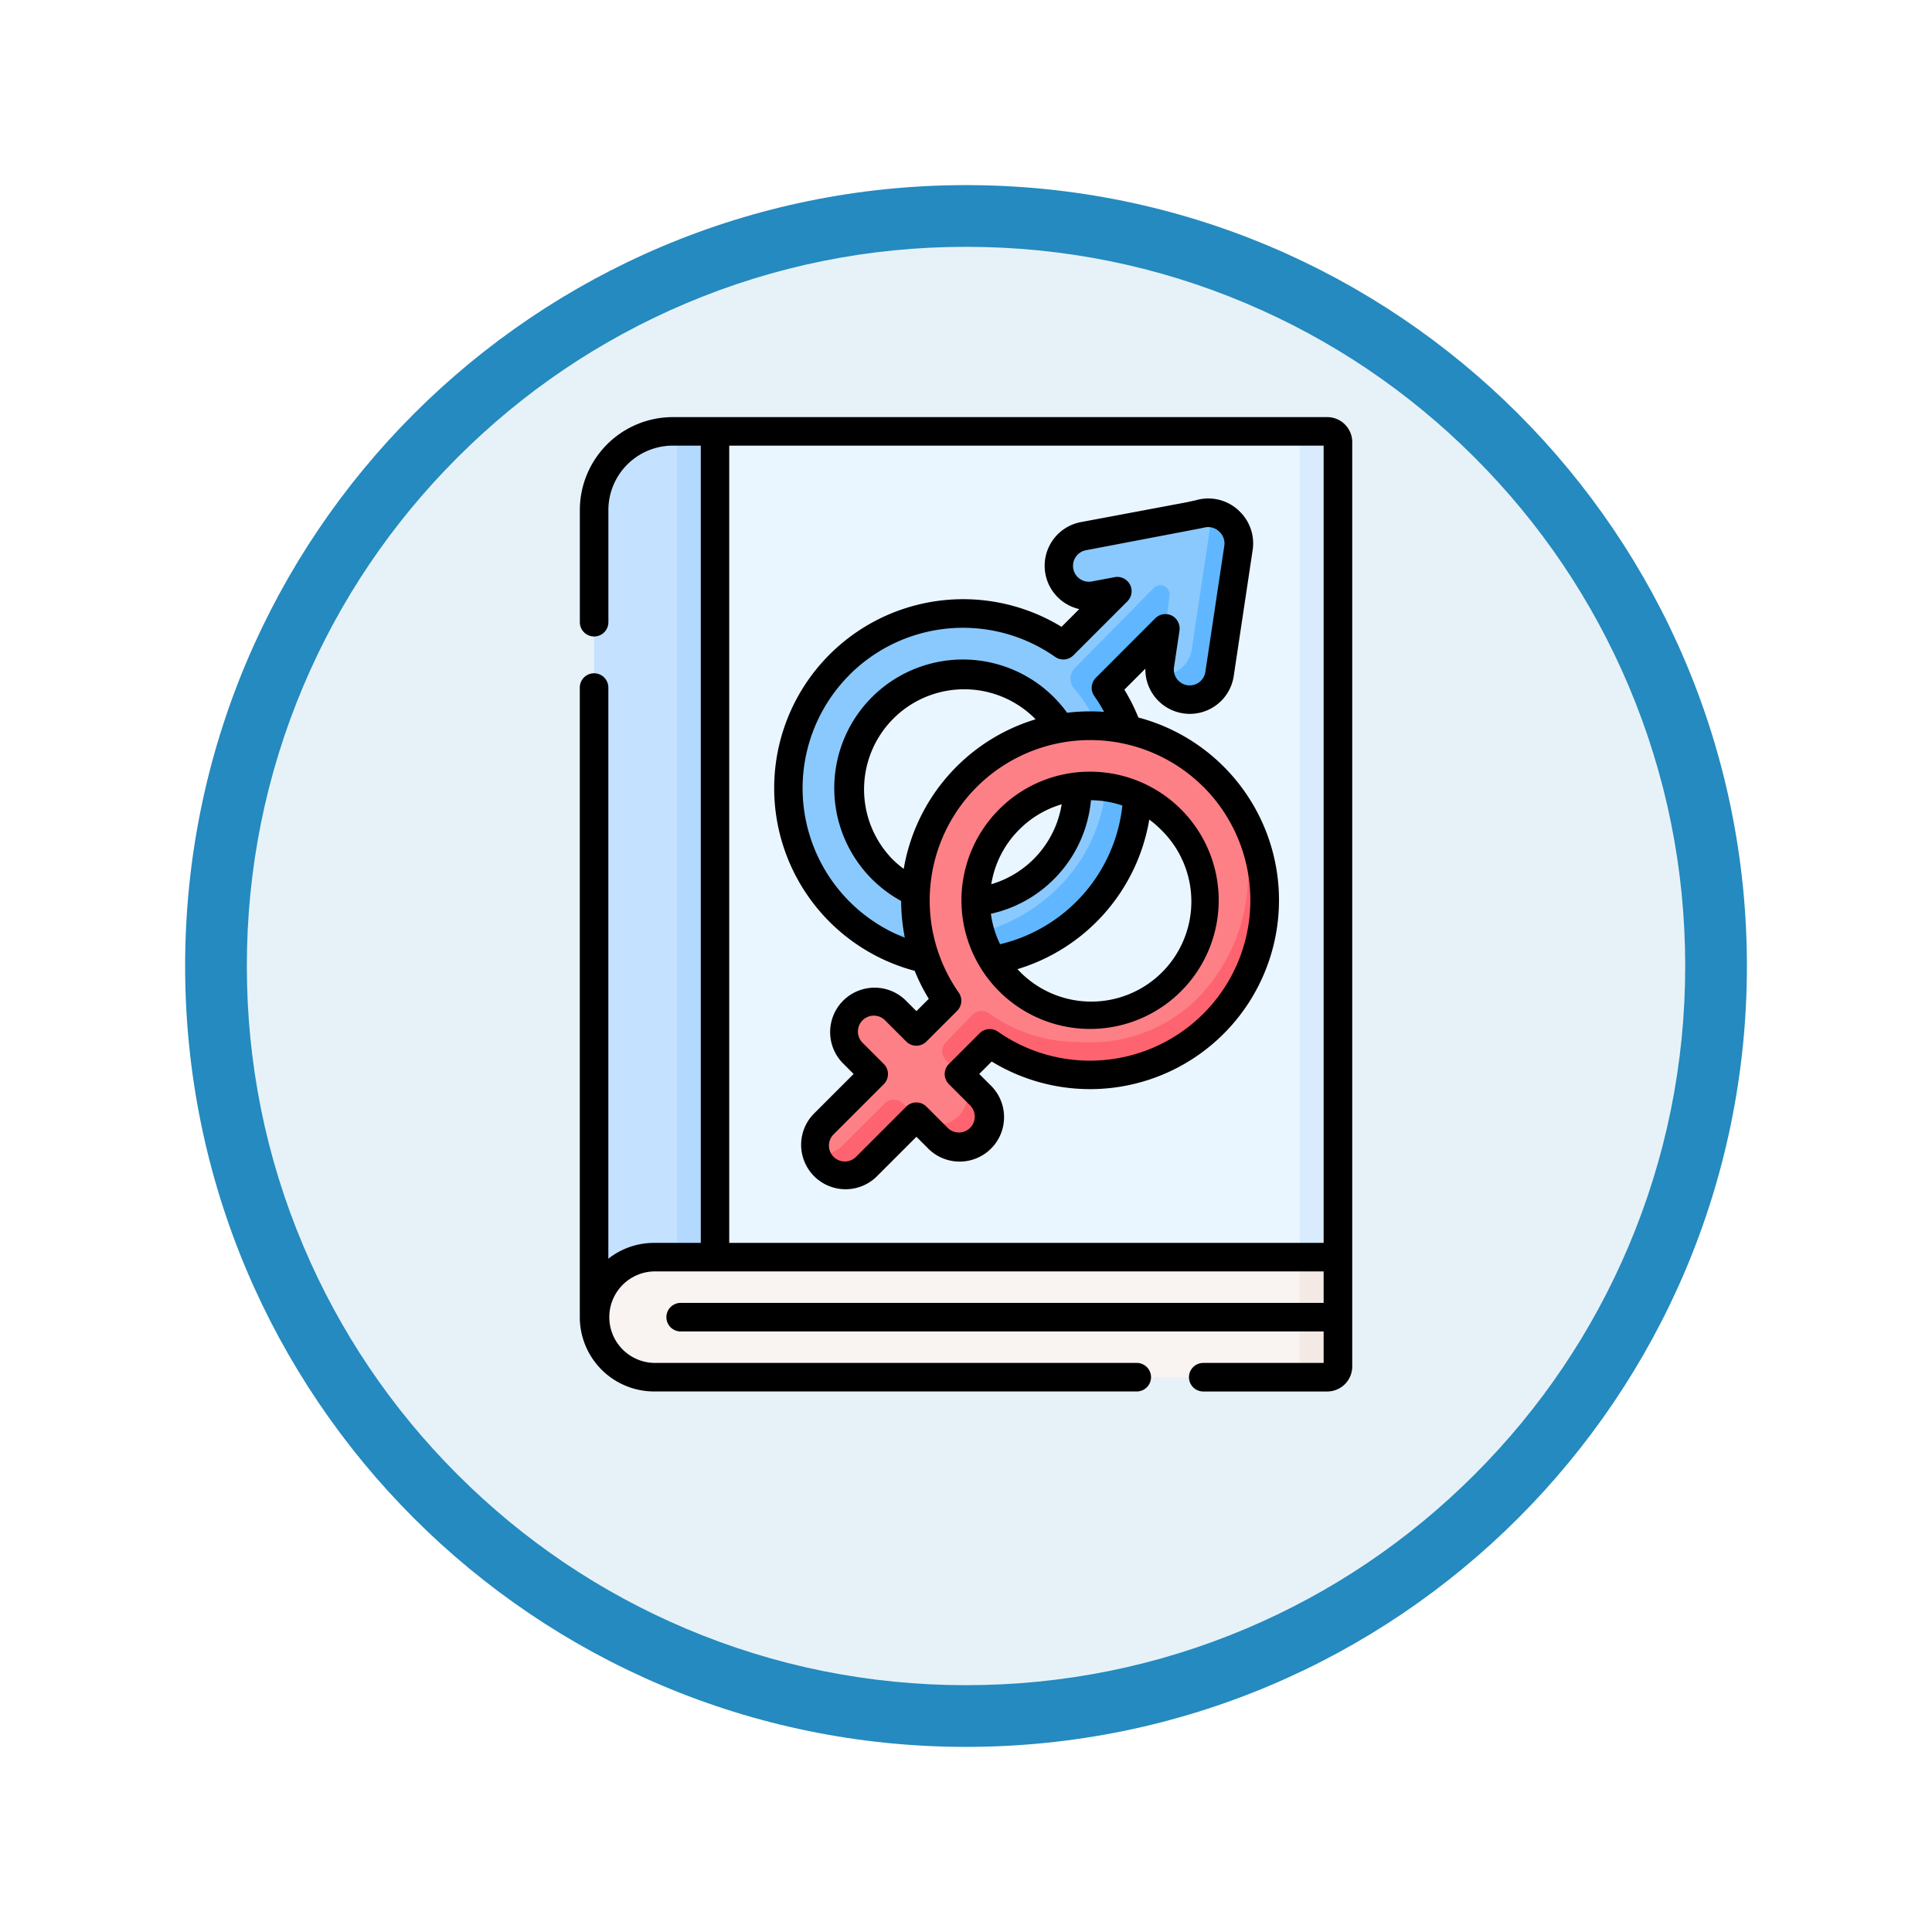 <svg xmlns="http://www.w3.org/2000/svg" xmlns:xlink="http://www.w3.org/1999/xlink" width="93.934" height="93.934" viewBox="0 0 93.934 93.934">
  <defs>
    <filter id="Trazado_978624" x="0" y="0" width="93.934" height="93.934" filterUnits="userSpaceOnUse">
      <feOffset dy="3" input="SourceAlpha"/>
      <feGaussianBlur stdDeviation="3" result="blur"/>
      <feFlood flood-opacity="0.161"/>
      <feComposite operator="in" in2="blur"/>
      <feComposite in="SourceGraphic"/>
    </filter>
  </defs>
  <g id="Grupo_1228961" data-name="Grupo 1228961" transform="translate(-190 -3983.22)">
    <g id="Grupo_1226961" data-name="Grupo 1226961" transform="translate(0 -11.918)">
      <g id="Grupo_1225961" data-name="Grupo 1225961" transform="translate(0 2131.139)">
        <g id="Grupo_1224945" data-name="Grupo 1224945" transform="translate(0.001 -1279.381)">
          <g id="Grupo_1214679" data-name="Grupo 1214679" transform="translate(-631 2418.347)">
            <g id="Grupo_1212848" data-name="Grupo 1212848" transform="translate(212 -798.5)">
              <g id="Grupo_1210963" data-name="Grupo 1210963" transform="translate(0 -377.186)">
                <g id="Grupo_1208068" data-name="Grupo 1208068" transform="translate(412 470.719)">
                  <g id="Grupo_1144123" data-name="Grupo 1144123" transform="translate(206 1436)">
                    <g transform="matrix(1, 0, 0, 1, -9, -6)" filter="url(#Trazado_978624)">
                      <g id="Trazado_978624-2" data-name="Trazado 978624" transform="translate(9 6)" fill="#e7f2f8">
                        <path d="M 37.967 74.434 C 33.043 74.434 28.268 73.47 23.773 71.568 C 19.43 69.732 15.53 67.102 12.181 63.753 C 8.831 60.403 6.202 56.503 4.365 52.161 C 2.464 47.666 1.5 42.89 1.5 37.967 C 1.5 33.043 2.464 28.268 4.365 23.773 C 6.202 19.43 8.831 15.53 12.181 12.181 C 15.53 8.831 19.43 6.202 23.773 4.365 C 28.268 2.464 33.043 1.5 37.967 1.5 C 42.89 1.5 47.666 2.464 52.161 4.365 C 56.503 6.202 60.403 8.831 63.753 12.181 C 67.102 15.53 69.732 19.43 71.568 23.773 C 73.47 28.268 74.434 33.043 74.434 37.967 C 74.434 42.89 73.47 47.666 71.568 52.161 C 69.732 56.503 67.102 60.403 63.753 63.753 C 60.403 67.102 56.503 69.732 52.161 71.568 C 47.666 73.47 42.89 74.434 37.967 74.434 Z" stroke="none"/>
                        <path d="M 37.967 3 C 33.245 3 28.666 3.924 24.357 5.747 C 20.194 7.508 16.454 10.029 13.242 13.242 C 10.029 16.454 7.508 20.194 5.747 24.357 C 3.924 28.666 3 33.245 3 37.967 C 3 42.689 3.924 47.268 5.747 51.577 C 7.508 55.74 10.029 59.48 13.242 62.692 C 16.454 65.904 20.194 68.426 24.357 70.187 C 28.666 72.009 33.245 72.934 37.967 72.934 C 42.689 72.934 47.268 72.009 51.577 70.187 C 55.74 68.426 59.48 65.904 62.692 62.692 C 65.904 59.48 68.426 55.74 70.187 51.577 C 72.009 47.268 72.934 42.689 72.934 37.967 C 72.934 33.245 72.009 28.666 70.187 24.357 C 68.426 20.194 65.904 16.454 62.692 13.242 C 59.48 10.029 55.74 7.508 51.577 5.747 C 47.268 3.924 42.689 3 37.967 3 M 37.967 0 C 58.935 0 75.934 16.998 75.934 37.967 C 75.934 58.935 58.935 75.934 37.967 75.934 C 16.998 75.934 0 58.935 0 37.967 C 0 16.998 16.998 0 37.967 0 Z" stroke="none" fill="#248abf"/>
                      </g>
                    </g>
                  </g>
                </g>
              </g>
            </g>
          </g>
        </g>
      </g>
    </g>
    <g id="educacion-sexual" transform="translate(165.102 4003.5)">
      <g id="Grupo_1228949" data-name="Grupo 1228949" transform="translate(53.784 0.694)">
        <path id="Trazado_1191177" data-name="Trazado 1191177" d="M66.47,50.567H60.59V11.325A3.825,3.825,0,0,1,64.415,7.5H66.47V50.567Z" transform="translate(-60.59 -7.5)" fill="#c4e2ff"/>
      </g>
      <g id="Grupo_1228950" data-name="Grupo 1228950" transform="translate(57.816 0.694)">
        <path id="Trazado_1191178" data-name="Trazado 1191178" d="M104.173,7.505h1.848V50.572h-1.848Z" transform="translate(-104.173 -7.505)" fill="#b3dafe"/>
      </g>
      <g id="Grupo_1228951" data-name="Grupo 1228951" transform="translate(59.664 0.694)">
        <path id="Trazado_1191179" data-name="Trazado 1191179" d="M154.432,47.649H124.149V7.5h29.763a.52.52,0,0,1,.52.52Z" transform="translate(-124.149 -7.5)" fill="#eaf6ff"/>
      </g>
      <g id="Grupo_1228952" data-name="Grupo 1228952" transform="translate(87.567 0.694)">
        <path id="Trazado_1191180" data-name="Trazado 1191180" d="M428.156,8.023V47.653H426.3V8.023a.52.52,0,0,0-.52-.519h1.86a.52.52,0,0,1,.52.519Z" transform="translate(-425.776 -7.504)" fill="#d8ecfe"/>
      </g>
      <g id="Grupo_1228955" data-name="Grupo 1228955" transform="translate(63.226 4.654)">
        <g id="Grupo_1228953" data-name="Grupo 1228953" transform="translate(0)">
          <path id="Trazado_1191181" data-name="Trazado 1191181" d="M184.12,50.746l-.011-.011a1.462,1.462,0,0,0-1.387-.386c-.164.041-.328.084-.495.115l-5.223.98a1.465,1.465,0,1,0,.54,2.881l1.111-.208-2.626,2.626a8.48,8.48,0,1,0,2.073,2.072l2.889-2.889-.268,1.78a1.466,1.466,0,0,0,2.9.436l.921-6.131a1.466,1.466,0,0,0-.424-1.264Zm-9.039,16.881a5.56,5.56,0,1,1,0-7.863A5.525,5.525,0,0,1,175.082,67.627Z" transform="translate(-162.658 -50.306)" fill="#8ac9fe"/>
        </g>
        <g id="Grupo_1228954" data-name="Grupo 1228954" transform="translate(2.241 0.004)">
          <path id="Trazado_1191182" data-name="Trazado 1191182" d="M206.106,50.782l-.011-.011a1.453,1.453,0,0,0-.93-.425,1.457,1.457,0,0,1,.014.51l-.921,6.131a1.467,1.467,0,0,1-1.448,1.247l-.091,0a1.466,1.466,0,0,0,2.89-.054l.921-6.131A1.466,1.466,0,0,0,206.106,50.782Zm-6.018,8.069,1.415-1.415,1.475-1.474.2-1.591a.451.451,0,0,0-.769-.374l-3.837,3.893a.735.735,0,0,0-.075.942,6.5,6.5,0,0,1,1.613,3.877,7.9,7.9,0,0,1-2.323,5.836,8.495,8.495,0,0,1-10.9.934c.079.087.162.173.245.257a8.494,8.494,0,0,0,12.958-10.884Z" transform="translate(-186.885 -50.346)" fill="#60b7ff"/>
        </g>
      </g>
      <g id="Grupo_1228956" data-name="Grupo 1228956" transform="translate(64.507 15.002)">
        <path id="Trazado_1191183" data-name="Trazado 1191183" d="M195.905,164.651a8.493,8.493,0,0,0-12.957,10.884l-1.493,1.493L180.423,176a1.466,1.466,0,0,0-2.073,2.073l1.032,1.032-2.441,2.441a1.466,1.466,0,1,0,2.073,2.073l2.441-2.441,1.032,1.032a1.466,1.466,0,1,0,2.073-2.073l-1.032-1.032,1.495-1.495a8.492,8.492,0,0,0,10.883-12.956Zm-2.073,9.936a5.56,5.56,0,1,1,0-7.864A5.567,5.567,0,0,1,193.832,174.588Z" transform="translate(-176.511 -162.164)" fill="#fd8087"/>
      </g>
      <g id="Grupo_1228957" data-name="Grupo 1228957" transform="translate(64.568 18.398)">
        <path id="Trazado_1191184" data-name="Trazado 1191184" d="M197.287,198.874a8.652,8.652,0,0,1-1.638,9.932,7.427,7.427,0,0,1-5.776,2.045,7.332,7.332,0,0,1-4.291-1.39.628.628,0,0,0-.8.066l-1.287,1.33a.628.628,0,0,0-.017.879l.641.679,1.495-1.495a8.492,8.492,0,0,0,11.671-12.047Zm-12.134,14.573-.822-.822a1.491,1.491,0,0,1-2.233,1.914l.983.982a1.466,1.466,0,0,0,2.072-2.073Zm-3.151,1-.605-.605a.628.628,0,0,0-.888,0l-2.04,2.039a1.484,1.484,0,0,1-1.054.437,1.51,1.51,0,0,1-.249-.021,1.466,1.466,0,0,0,2.446.632l2.437-2.437Z" transform="translate(-177.166 -198.874)" fill="#fe646f"/>
      </g>
      <g id="Grupo_1228958" data-name="Grupo 1228958" transform="translate(53.784 40.843)">
        <path id="Trazado_1191185" data-name="Trazado 1191185" d="M96.753,441.5H63.508a2.918,2.918,0,1,0,0,5.837H96.233a.52.52,0,0,0,.52-.52Z" transform="translate(-60.59 -441.503)" fill="#f9f3f1"/>
      </g>
      <g id="Grupo_1228959" data-name="Grupo 1228959" transform="translate(87.567 40.843)">
        <path id="Trazado_1191186" data-name="Trazado 1191186" d="M428.156,441.5v5.317a.52.52,0,0,1-.52.519h-1.86a.52.52,0,0,0,.52-.519V441.5Z" transform="translate(-425.776 -441.501)" fill="#f3eae6"/>
      </g>
      <g id="Grupo_1228960" data-name="Grupo 1228960" transform="translate(53.09)">
        <path id="Trazado_1191187" data-name="Trazado 1191187" d="M255.474,188.186a6.254,6.254,0,1,0,4.422-1.832A6.213,6.213,0,0,0,255.474,188.186Zm.981.981a4.84,4.84,0,0,1,2.061-1.227,4.857,4.857,0,0,1-3.423,3.886A4.829,4.829,0,0,1,256.455,189.167Zm6.882,0a4.867,4.867,0,1,1-6.882,6.882c-.031-.031-.059-.062-.089-.094a9.194,9.194,0,0,0,6.409-7.272,4.923,4.923,0,0,1,.563.484ZM261.467,188a7.793,7.793,0,0,1-5.945,6.743,4.818,4.818,0,0,1-.448-1.481,6.209,6.209,0,0,0,3.065-1.683h0a6.226,6.226,0,0,0,1.8-3.837A4.867,4.867,0,0,1,261.467,188Z" transform="translate(-235.089 -169.115)"/>
        <path id="Trazado_1191188" data-name="Trazado 1191188" d="M161.994,65.773a9.068,9.068,0,0,0,.682,1.355l-.6.6-.541-.541a2.16,2.16,0,0,0-3.054,3.054l.541.541-1.951,1.951a2.16,2.16,0,0,0,3.054,3.054l1.951-1.951.541.541a2.16,2.16,0,1,0,3.054-3.054l-.541-.541.605-.605a9.187,9.187,0,1,0,7.131-16.726,9.037,9.037,0,0,0-.68-1.354l1.021-1.021a2.16,2.16,0,0,0,1.839,2.174,2.158,2.158,0,0,0,2.457-1.815l.921-6.131a2.165,2.165,0,0,0-.615-1.854l-.015-.016a2.162,2.162,0,0,0-2.122-.549l-.451.1-5.151.966a2.16,2.16,0,0,0-.077,4.229l-.862.862a9.188,9.188,0,1,0-7.134,16.727Zm-.535-4.962a4.938,4.938,0,0,1-.561-.482,4.867,4.867,0,0,1,6.882-6.882c.03.03.059.062.088.092a9.206,9.206,0,0,0-6.409,7.271Zm14.573-3.986a7.8,7.8,0,0,1-9.994,11.9.694.694,0,0,0-.889.077l-1.495,1.495a.694.694,0,0,0,0,.981l1.032,1.032a.772.772,0,1,1-1.092,1.092l-1.032-1.032a.694.694,0,0,0-.981,0l-2.441,2.441a.772.772,0,0,1-1.092-1.092l2.441-2.441a.694.694,0,0,0,0-.981l-1.032-1.032a.772.772,0,0,1,1.092-1.092l1.032,1.032a.694.694,0,0,0,.981,0l1.493-1.493a.694.694,0,0,0,.076-.89,7.8,7.8,0,0,1,11.9-9.994Zm-17.208-5.451a7.8,7.8,0,0,1,9.994-.871.694.694,0,0,0,.89-.076l2.626-2.626a.694.694,0,0,0-.619-1.173l-1.111.208a.772.772,0,1,1-.285-1.518s5.682-1.082,5.724-1.094a.774.774,0,0,1,.758.19l.01.01.011.011a.774.774,0,0,1,.223.666l-.921,6.131a.77.77,0,0,1-.878.649A.772.772,0,0,1,174.6,51l.263-1.753a.718.718,0,0,0-.286-.7.694.694,0,0,0-.887.079L170.8,51.519a.694.694,0,0,0-.076.89,7.686,7.686,0,0,1,.477.769q-.339-.025-.683-.025a9.34,9.34,0,0,0-1.116.067,6.254,6.254,0,1,0-8.069,9.152,9.281,9.281,0,0,0,.179,1.786,7.8,7.8,0,0,1-2.687-12.783Z" transform="translate(-145.711 -38.846)"/>
        <path id="Trazado_1191189" data-name="Trazado 1191189" d="M89.427,0H57.608A4.523,4.523,0,0,0,53.09,4.518V9.972a.694.694,0,0,0,1.388,0V4.518a3.134,3.134,0,0,1,3.131-3.131H58.97V40.149H56.7a3.594,3.594,0,0,0-2.224.769V13.149a.694.694,0,0,0-1.388,0V43.761A3.616,3.616,0,0,0,56.7,47.373H80.167a.694.694,0,1,0,0-1.388H56.7a2.225,2.225,0,0,1,0-4.449H89.253v1.531H57.992a.694.694,0,1,0,0,1.388H89.253v1.531H83.4a.694.694,0,1,0,0,1.388h6.03a1.216,1.216,0,0,0,1.214-1.214V1.214A1.216,1.216,0,0,0,89.427,0Zm-.174,40.149h-28.9V1.388h28.9V40.149Z" transform="translate(-53.09)"/>
      </g>
    </g>
  </g>
</svg>
